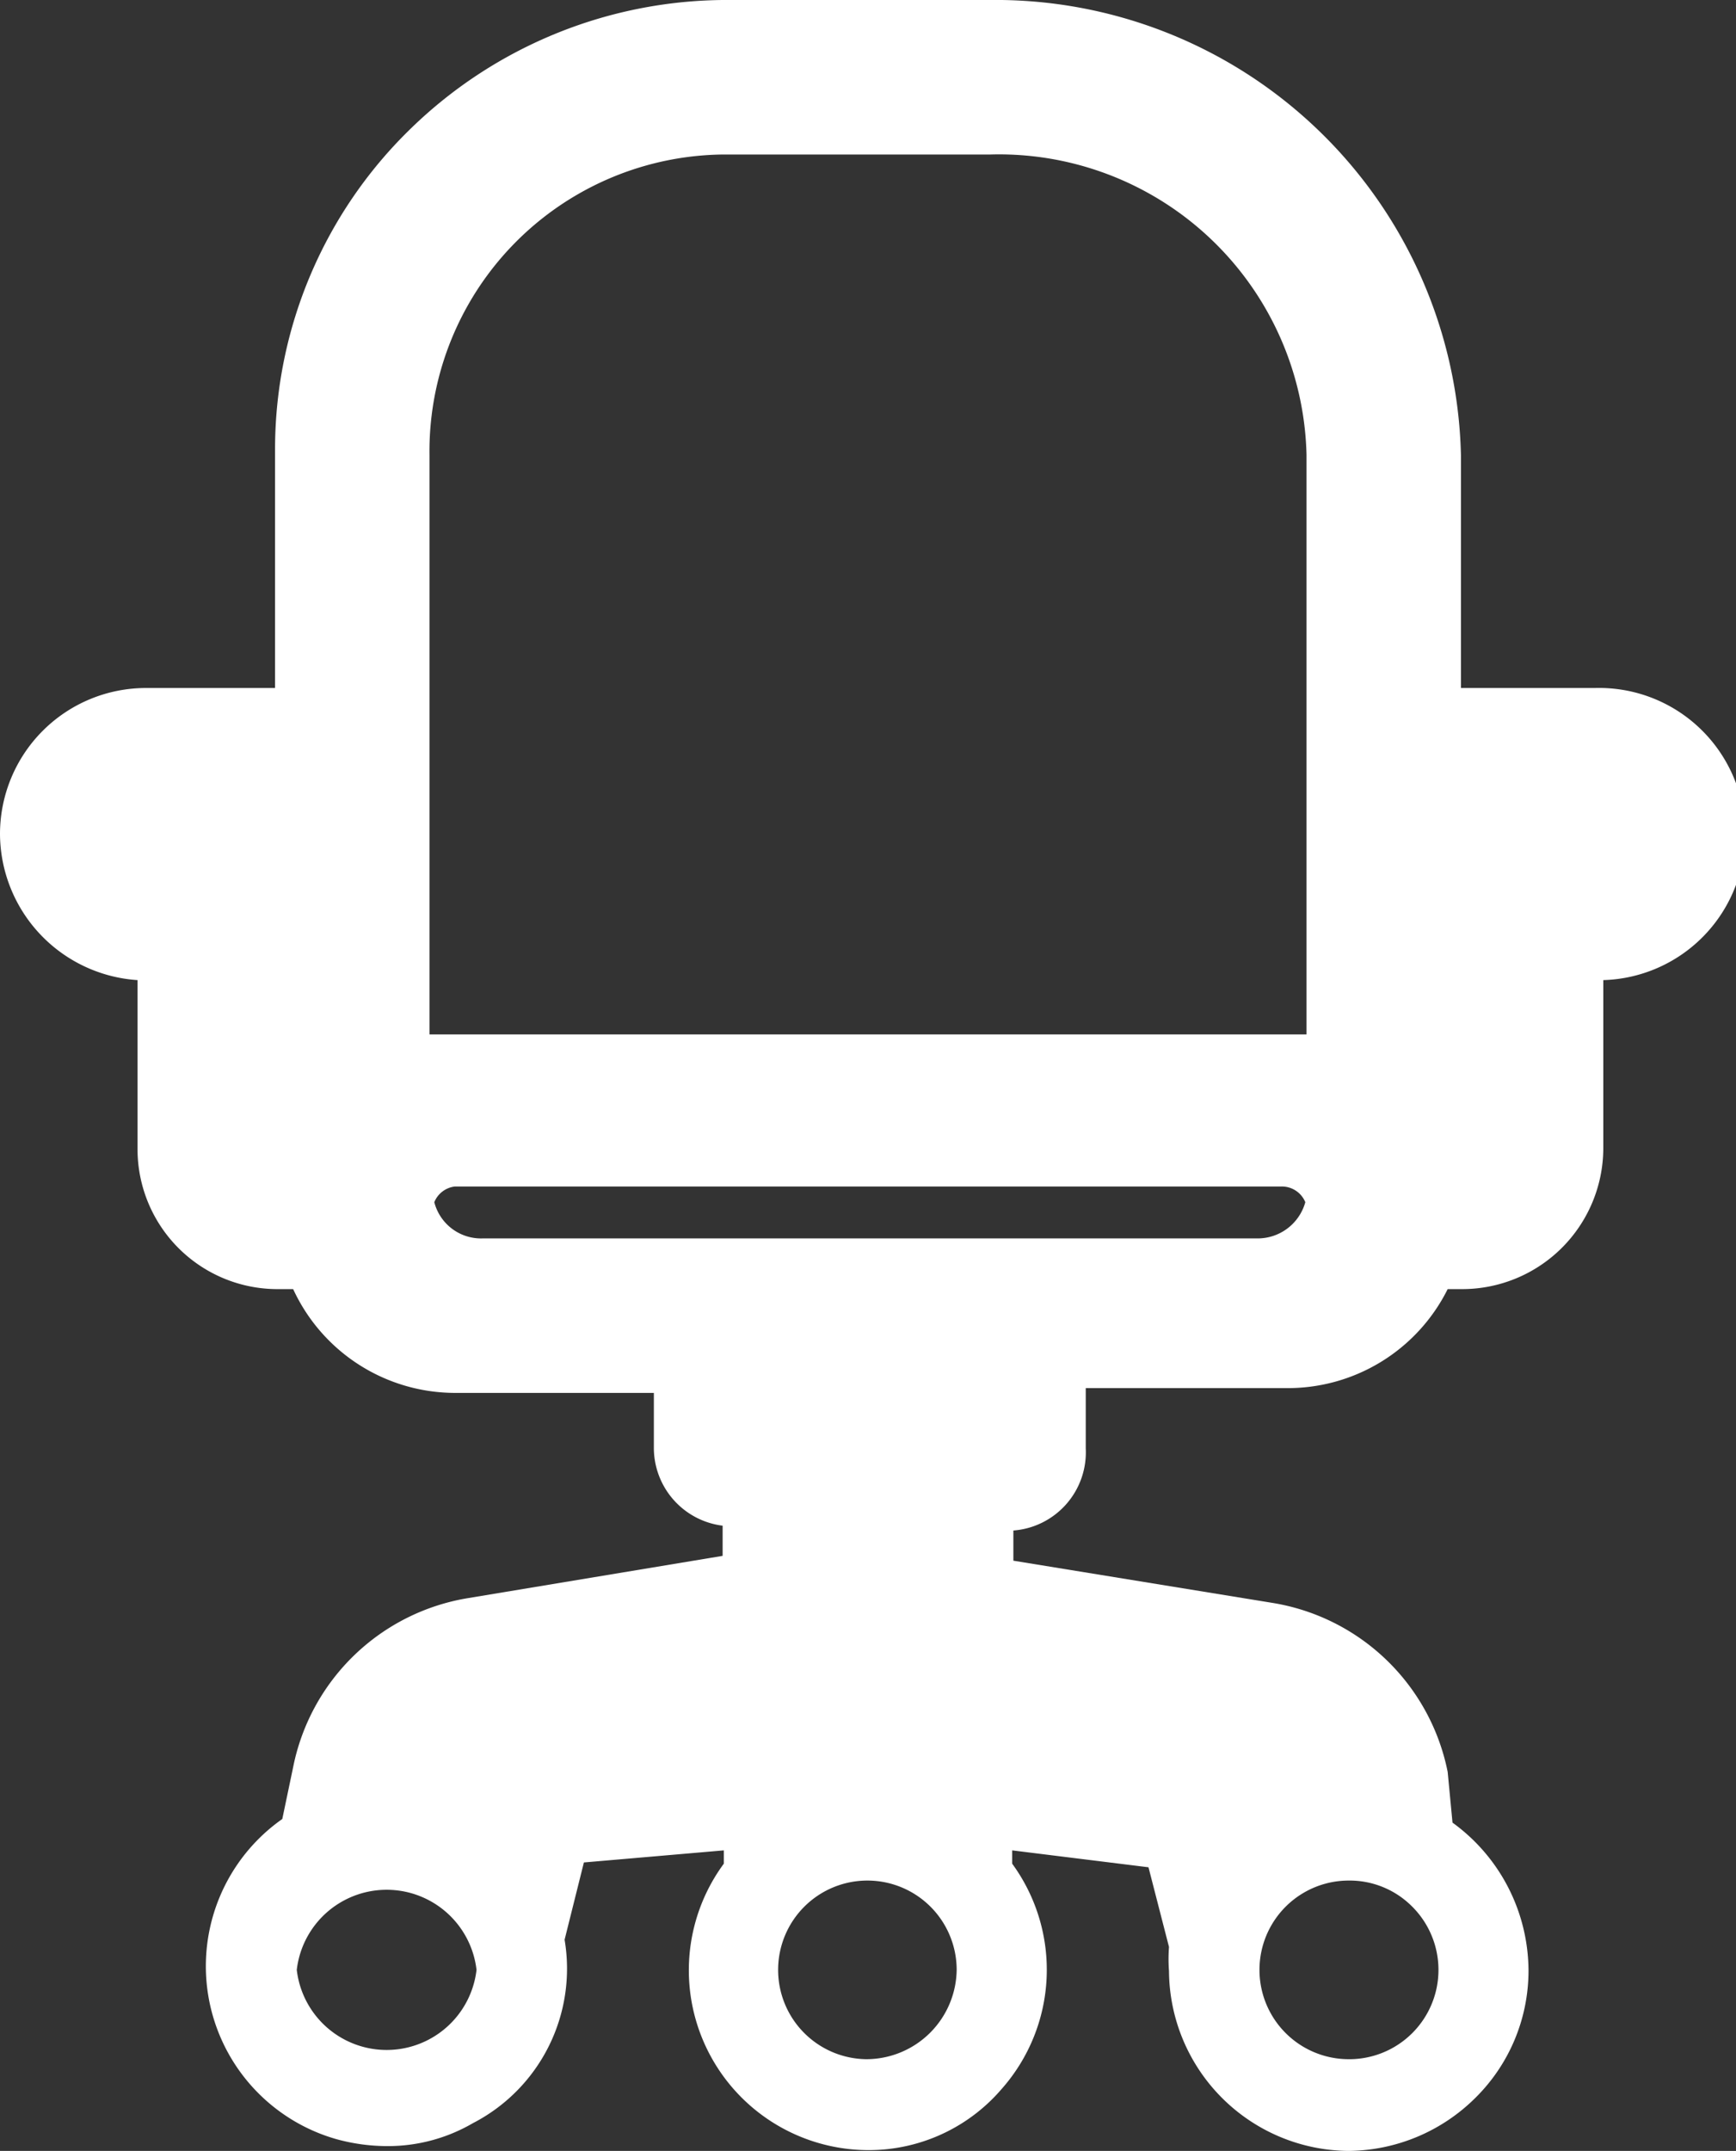 <svg xmlns="http://www.w3.org/2000/svg" viewBox="0 0 14.39 17.82"><rect x="0" y="0" width="14.39" height="17.82" fill="#333333" stroke="none"/><defs><style>.cls-1{fill:#fff;}</style></defs><g id="Capa_2" data-name="Capa 2"><g id="Capa_1-2" data-name="Capa 1"><path class="cls-1" d="M13.18,5.7H12.11V3.77A3.86,3.86,0,0,0,8.2,0H6.06A3.76,3.76,0,0,0,3.4,1.07,3.7,3.7,0,0,0,2.28,3.7v2H1.21A1.21,1.21,0,0,0,0,6.91,1.22,1.22,0,0,0,1.14,8.12v1.4a1.16,1.16,0,0,0,1.17,1.16h.12a1.48,1.48,0,0,0,1.34.86H5.42V12a.65.65,0,0,0,.57.64v.25l-2.11.35a1.77,1.77,0,0,0-1.45,1.4l-.09.43a1.49,1.49,0,0,0,.44,2.65,1.59,1.59,0,0,0,.43.06,1.4,1.4,0,0,0,.71-.19,1.44,1.44,0,0,0,.76-1.52l.16-.64L6,15.33v.11a1.49,1.49,0,0,0,1.3,2.37,1.45,1.45,0,0,0,1-.5,1.49,1.49,0,0,0,.09-1.87v-.11l1.13.14.17.66a1.33,1.33,0,0,0,0,.2,1.5,1.5,0,0,0,1.49,1.49h0a1.51,1.51,0,0,0,1.05-.44,1.48,1.48,0,0,0,.44-1.05,1.52,1.52,0,0,0-.63-1.23L12,14.68a1.77,1.77,0,0,0-1.45-1.4L8.4,12.93v-.25A.65.65,0,0,0,9,12v-.5h1.65A1.48,1.48,0,0,0,12,10.68h.12a1.17,1.17,0,0,0,1.17-1.16V8.12a1.21,1.21,0,0,0-.07-2.42ZM6.45,16.32a.74.74,0,0,1,.74-.74h0a.74.74,0,0,1,.74.74.75.75,0,0,1-.75.74A.74.74,0,0,1,6.45,16.32Zm-2.5,0a.75.75,0,0,1-1.49,0,.75.75,0,0,1,1.49,0Zm7.23.74a.74.74,0,1,1,0-1.48h0a.73.73,0,0,1,.52.21.74.74,0,0,1-.53,1.27ZM6,1.28H8.21a2.55,2.55,0,0,1,2.62,2.49v4.8l-.22,0H3.77l-.21,0V3.77A2.46,2.46,0,0,1,6,1.28ZM3.77,9.83h6.85a.21.21,0,0,1,.2.13.41.41,0,0,1-.4.3H4a.4.4,0,0,1-.4-.3A.21.21,0,0,1,3.77,9.83Z"/></g></g></svg>